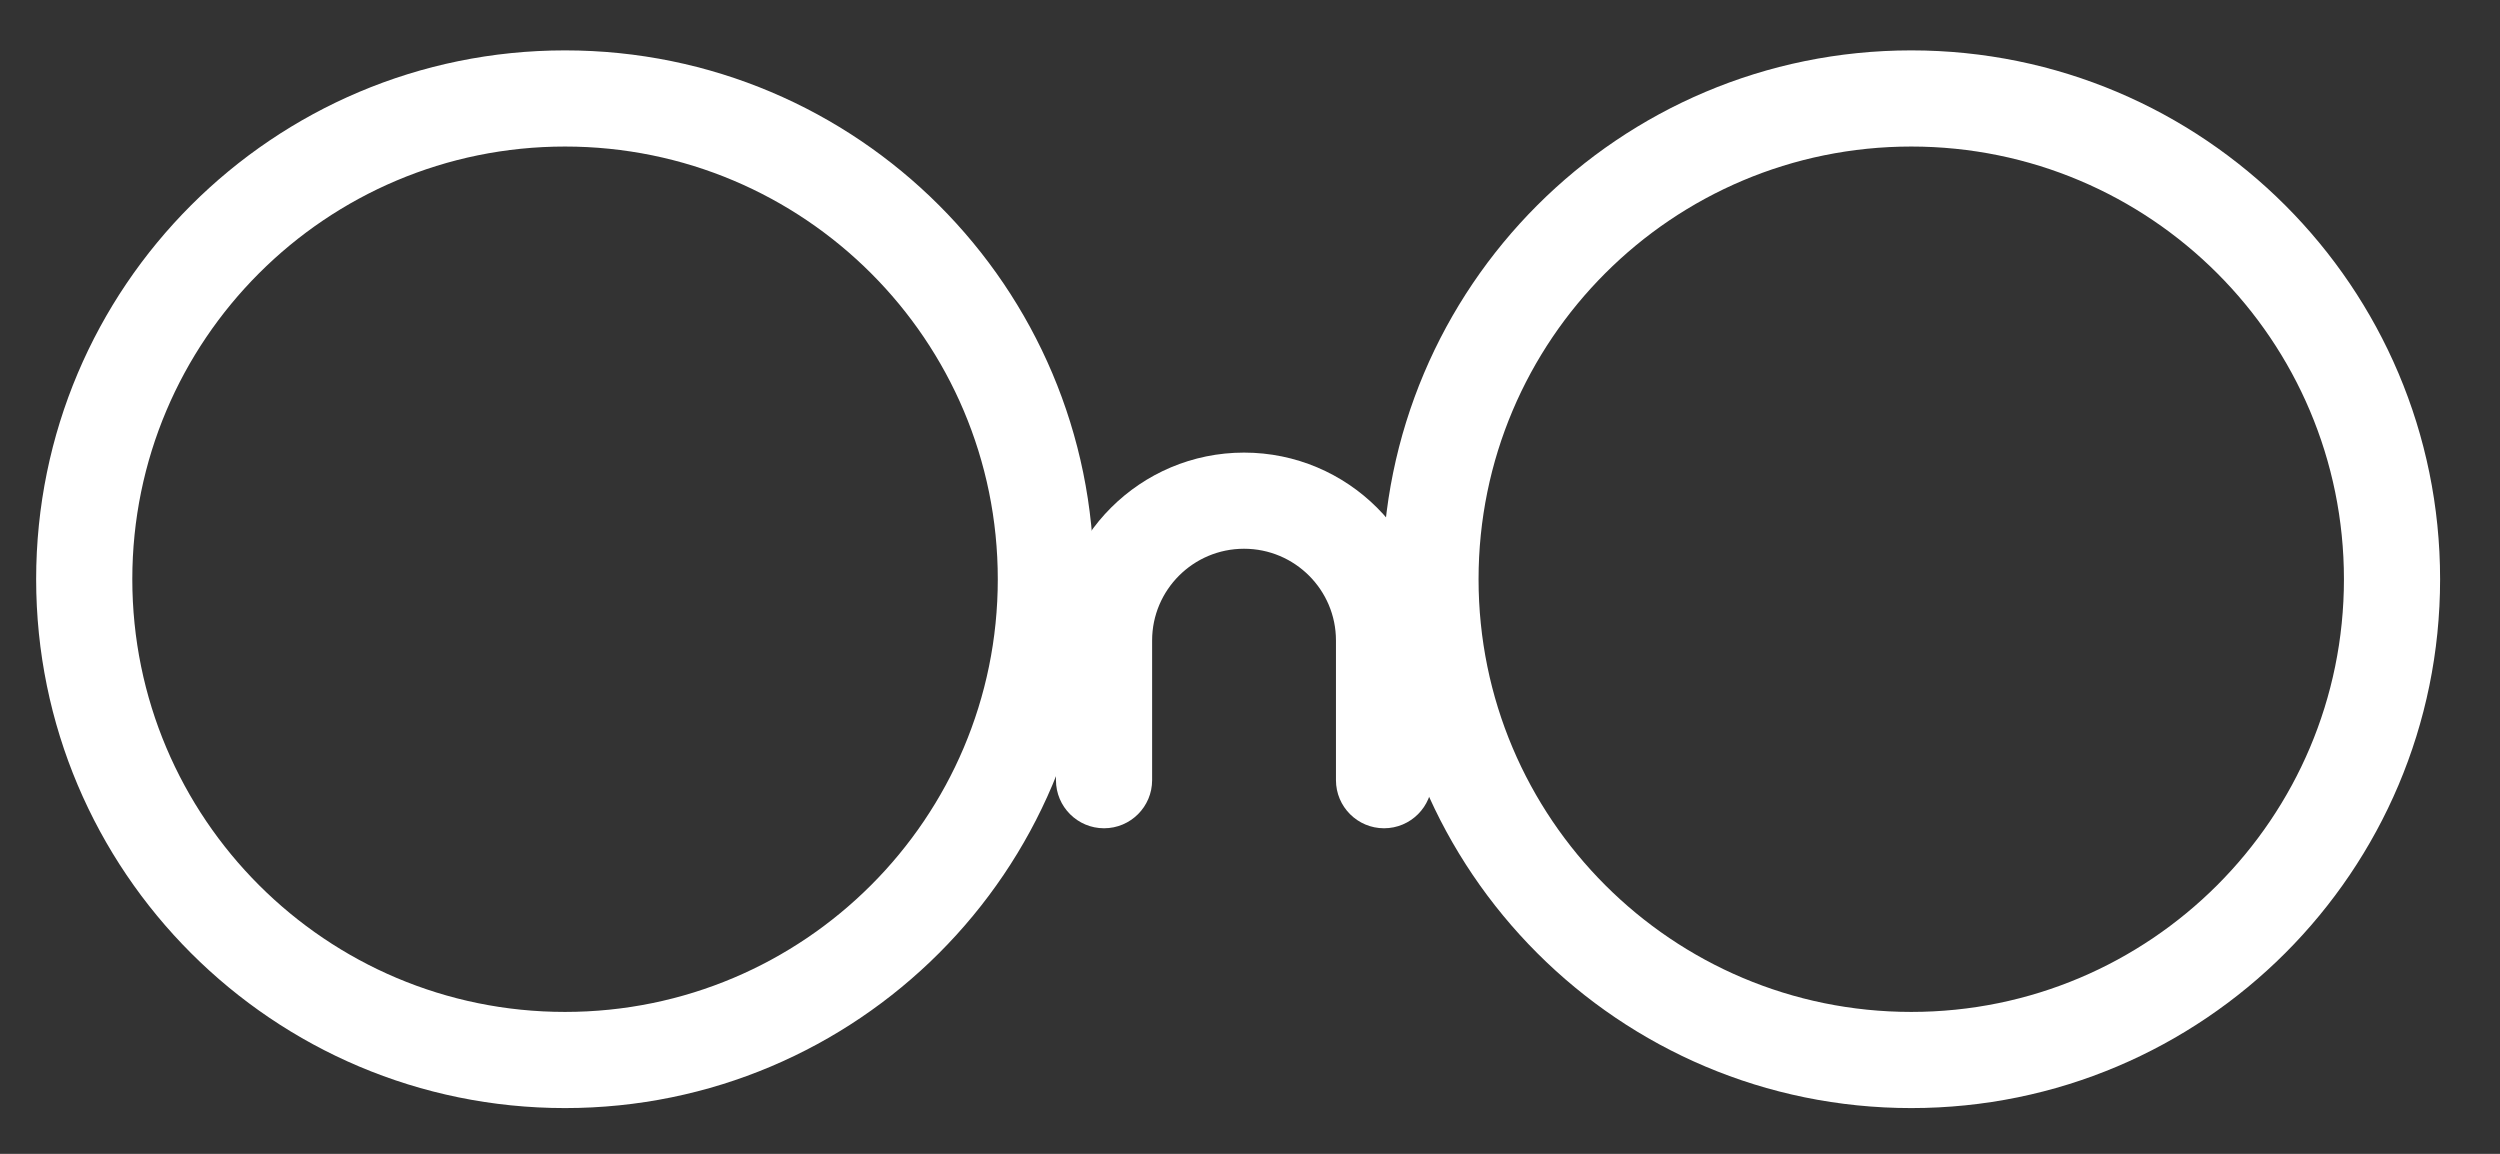 <svg width="26" height="12" viewBox="0 0 26 12" fill="none" xmlns="http://www.w3.org/2000/svg">
<rect x="0" y="0" width="26" height="12" fill="#333333" stroke="none"/>
<path fill-rule="evenodd" clip-rule="evenodd" d="M14.377 6.024C14.377 2.986 16.839 0.524 19.877 0.524C22.914 0.524 25.377 2.986 25.377 6.024C25.377 9.061 22.914 11.524 19.877 11.524C16.839 11.524 14.377 9.061 14.377 6.024ZM19.877 1.524C17.391 1.524 15.377 3.538 15.377 6.024C15.377 8.509 17.391 10.524 19.877 10.524C22.362 10.524 24.377 8.509 24.377 6.024C24.377 3.538 22.362 1.524 19.877 1.524Z" fill="white"/>
<path fill-rule="evenodd" clip-rule="evenodd" d="M0.376 6.024C0.376 2.986 2.839 0.524 5.876 0.524C8.914 0.524 11.377 2.986 11.377 6.024C11.377 9.061 8.914 11.524 5.876 11.524C2.839 11.524 0.376 9.061 0.376 6.024ZM5.876 1.524C3.391 1.524 1.376 3.538 1.376 6.024C1.376 8.509 3.391 10.524 5.876 10.524C8.362 10.524 10.377 8.509 10.377 6.024C10.377 3.538 8.362 1.524 5.876 1.524Z" fill="white"/>
<path fill-rule="evenodd" clip-rule="evenodd" d="M14.894 6.661C14.894 5.581 14.016 4.707 12.938 4.707C11.86 4.707 10.982 5.581 10.982 6.661V8.114C10.982 8.39 11.206 8.614 11.482 8.614C11.758 8.614 11.982 8.39 11.982 8.114V6.661C11.982 6.135 12.41 5.707 12.938 5.707C13.466 5.707 13.894 6.135 13.894 6.661V8.114C13.894 8.39 14.118 8.614 14.394 8.614C14.67 8.614 14.894 8.39 14.894 8.114V6.661Z" fill="white"/>
</svg>
